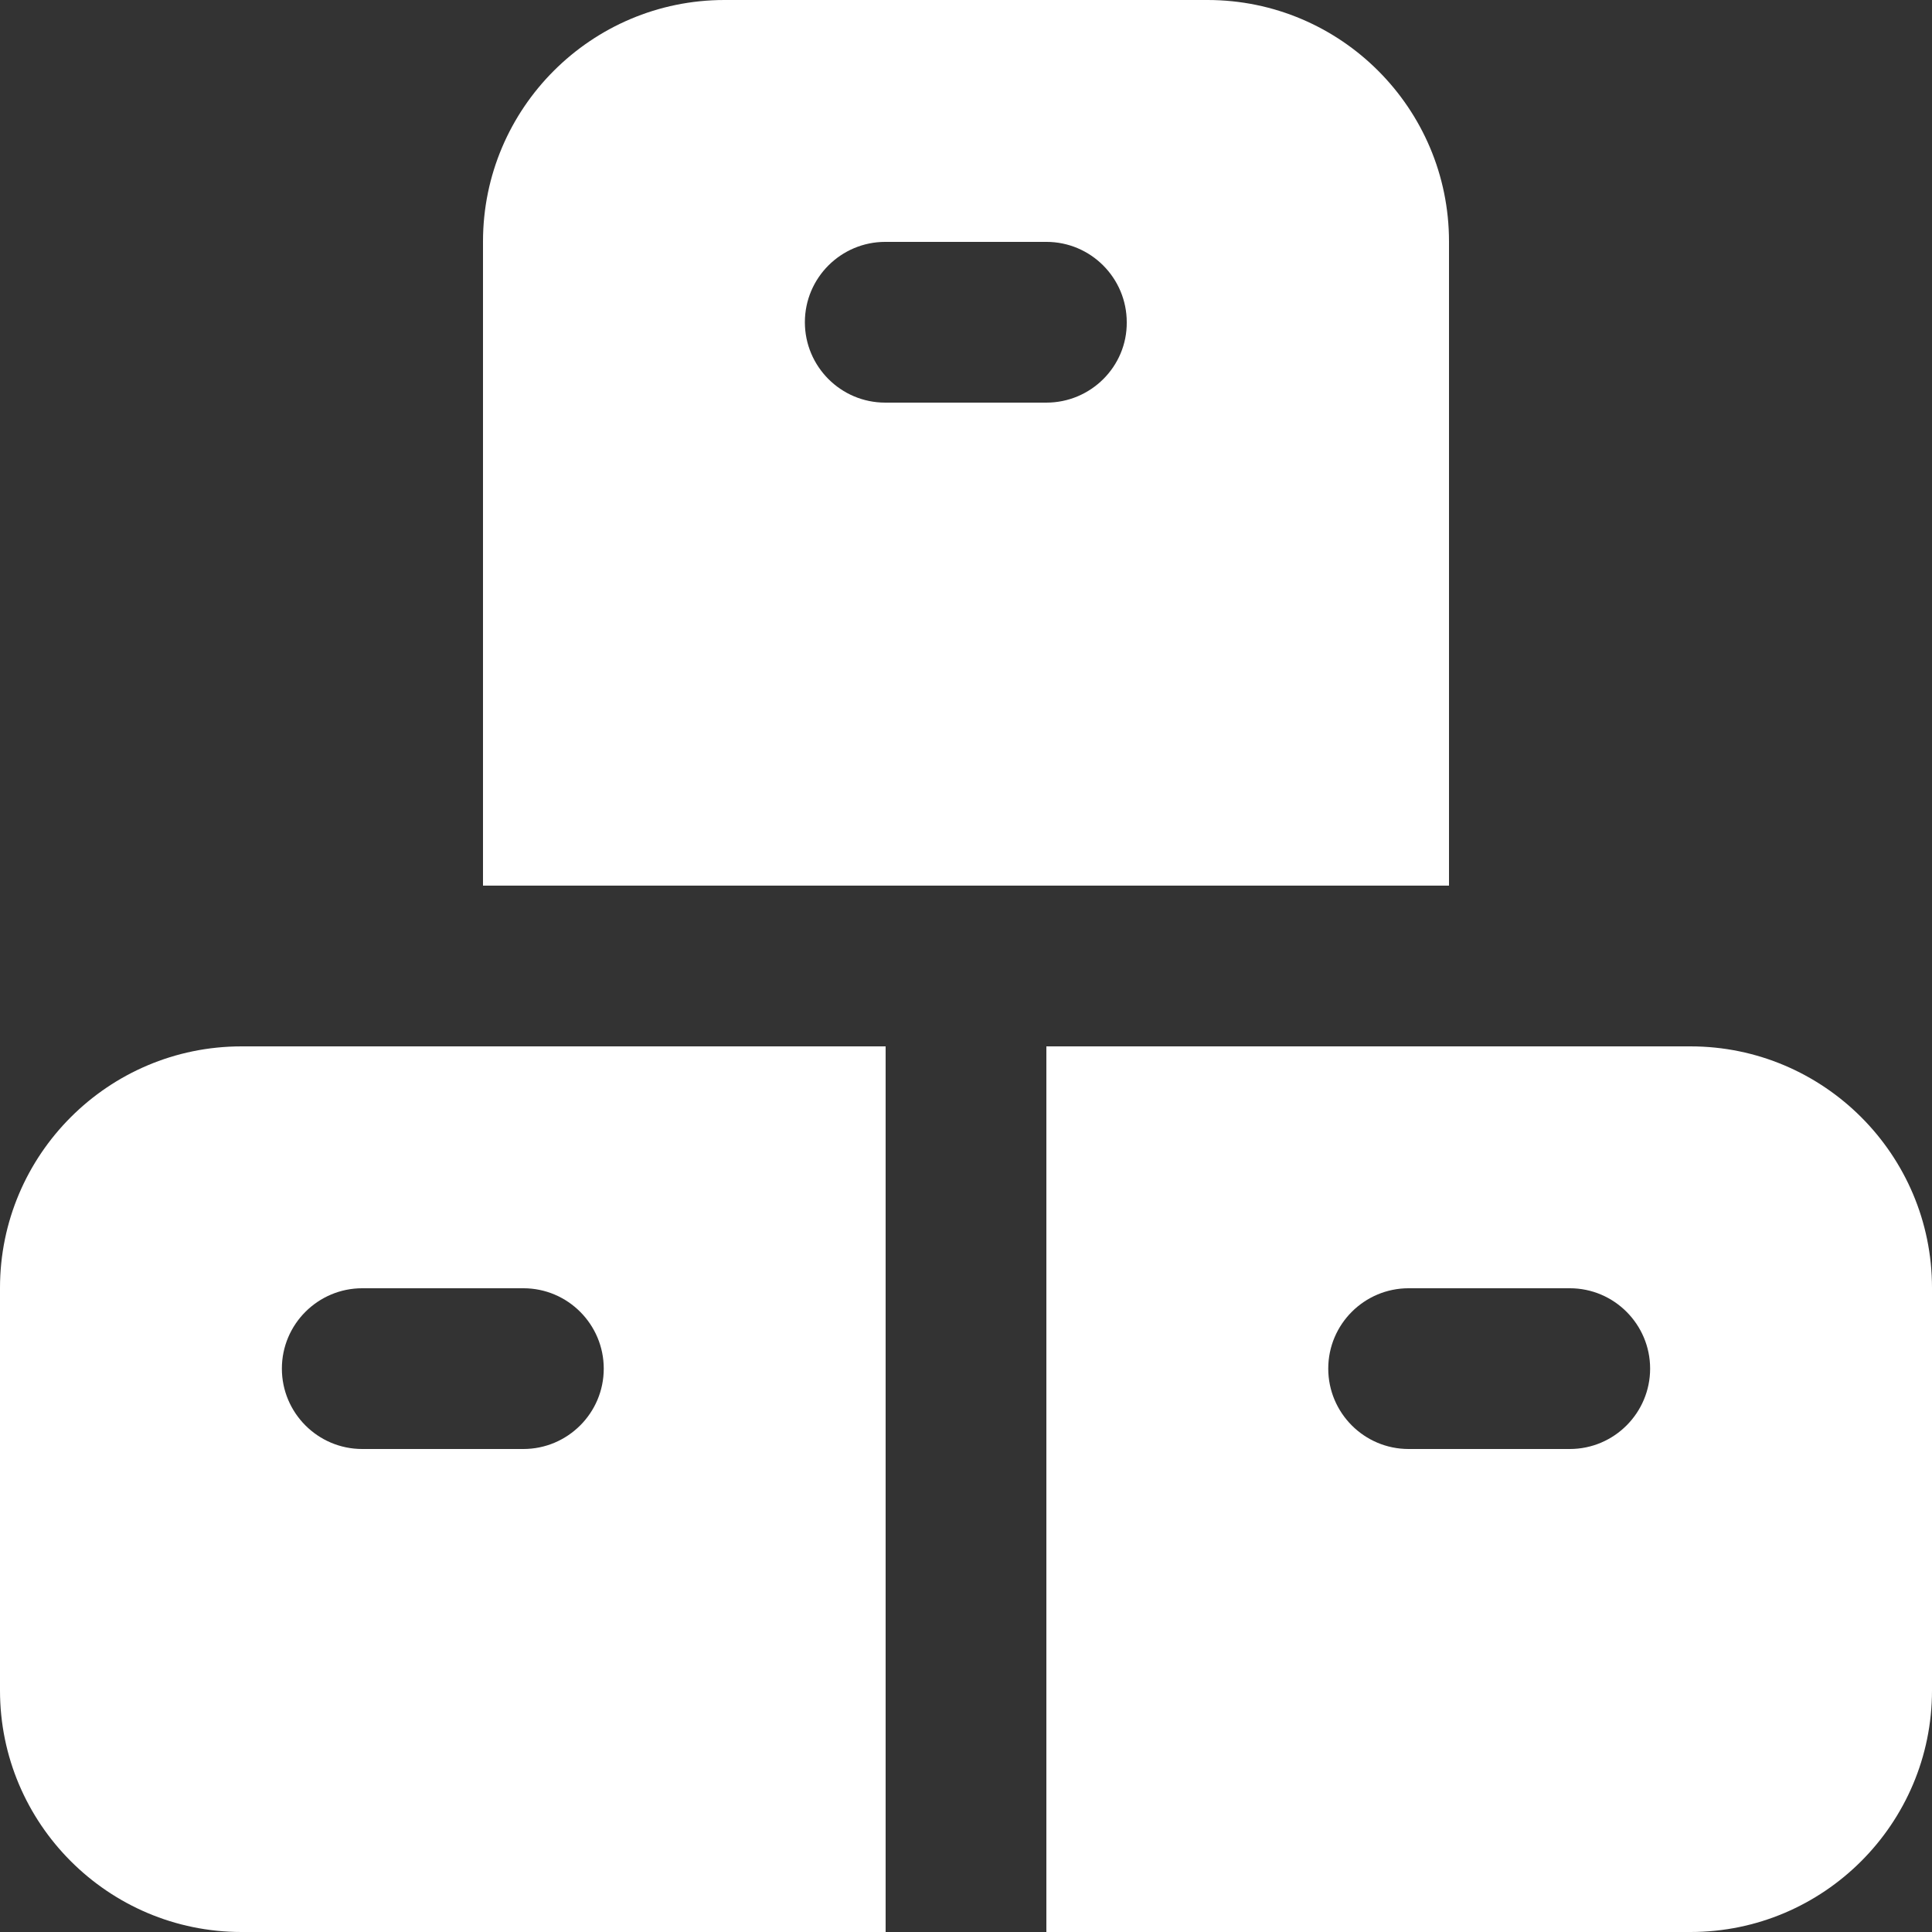 <?xml version="1.0" encoding="utf-8"?>
<!-- Generator: Adobe Illustrator 26.5.0, SVG Export Plug-In . SVG Version: 6.00 Build 0)  -->
<svg version="1.1" id="Layer_1" xmlns="http://www.w3.org/2000/svg" xmlns:xlink="http://www.w3.org/1999/xlink" x="0px" y="0px"
	 viewBox="0 0 512 512" style="enable-background:new 0 0 512 512;" xml:space="preserve">
<rect x="0" y="0" width="512" height="512" fill="#333333" stroke="none"/>
<style type="text/css">
	.st0{fill:#FFFFFF;}
</style>
<path class="st0" d="M234.7,277.3H64c-35.3,0-64,28.7-64,64V448c0,35.3,28.7,64,64,64h170.7V277.3z M74.7,362.7L74.7,362.7
	c0-11.8,9.6-21.3,21.3-21.3h42.7c11.8,0,21.3,9.6,21.3,21.3l0,0c0,11.8-9.6,21.3-21.3,21.3H96C84.2,384,74.7,374.4,74.7,362.7z
	 M448,277.3H277.3V512H448c35.3,0,64-28.7,64-64V341.3C512,306,483.3,277.3,448,277.3z M416,384h-42.7c-11.8,0-21.3-9.6-21.3-21.3
	l0,0c0-11.8,9.6-21.3,21.3-21.3H416c11.8,0,21.3,9.6,21.3,21.3l0,0C437.3,374.4,427.8,384,416,384z M320,0H192
	c-35.3,0-64,28.7-64,64v170.7h256V64C384,28.7,355.3,0,320,0z M277.3,106.7h-42.7c-11.8,0-21.3-9.6-21.3-21.3l0,0
	c0-11.8,9.6-21.3,21.3-21.3h42.7c11.8,0,21.3,9.6,21.3,21.3l0,0C298.7,97.1,289.1,106.7,277.3,106.7z"/>
</svg>
